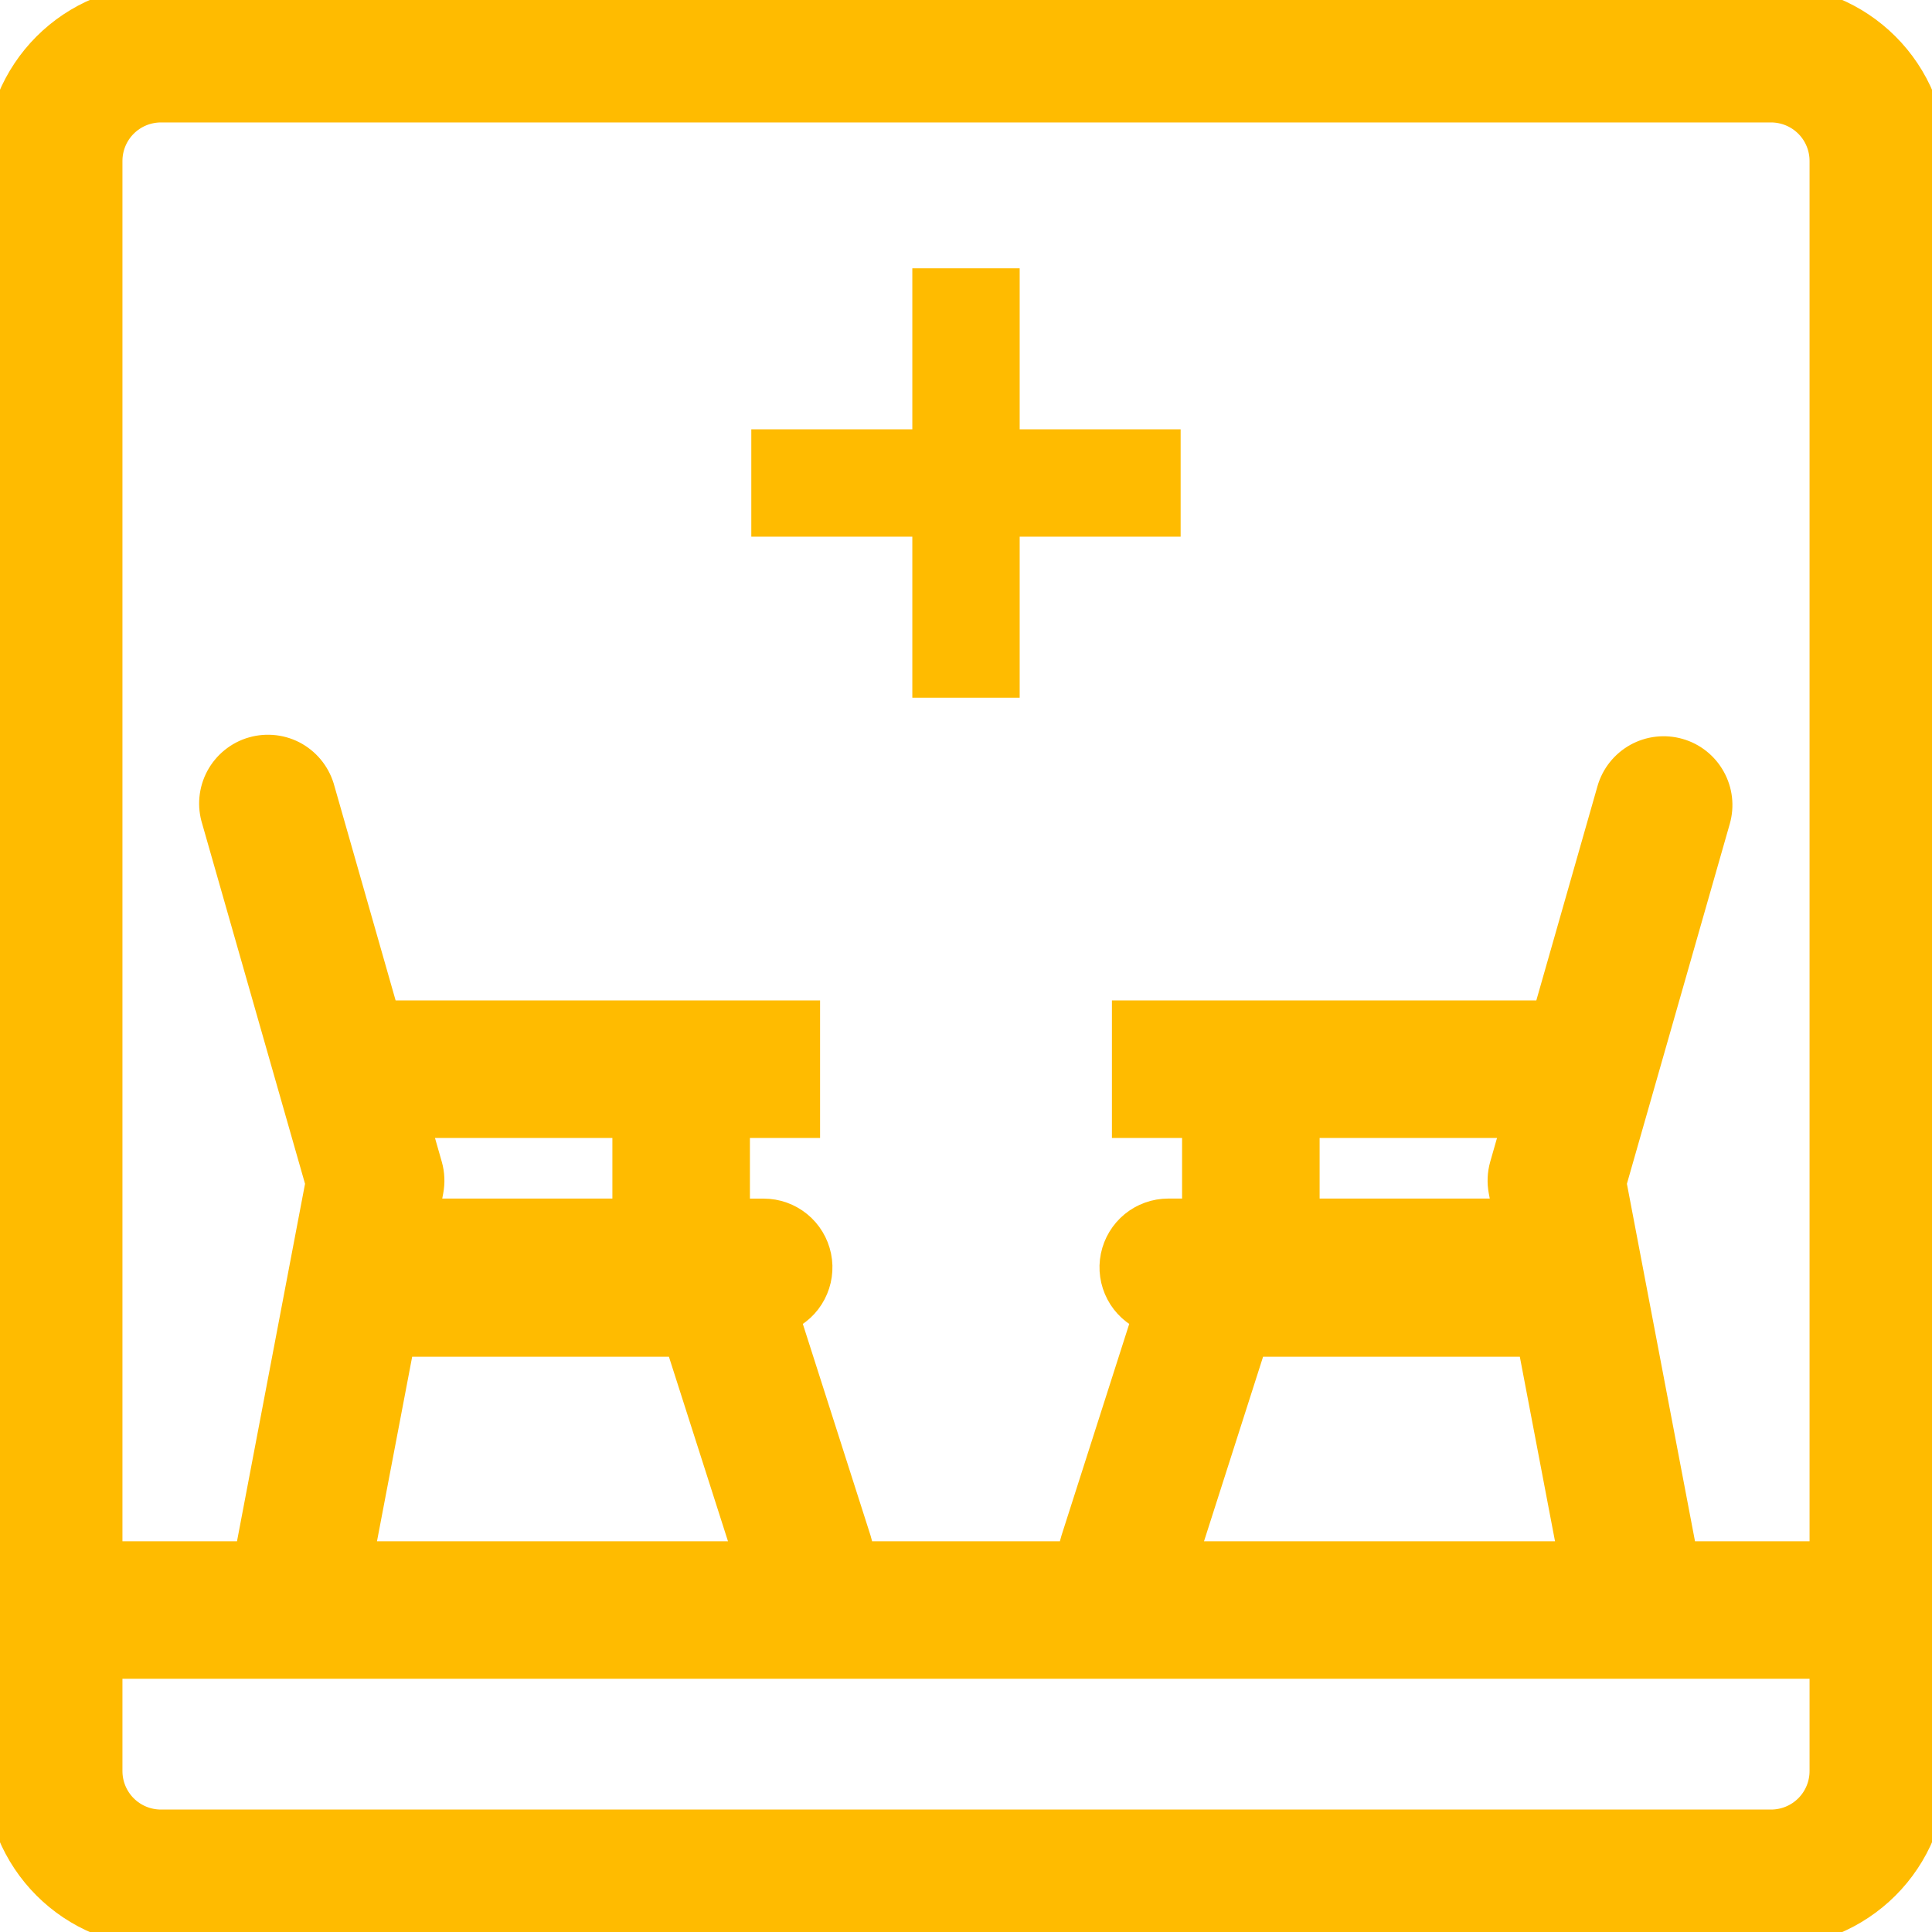 <svg width="32" height="32" viewBox="0 0 32 32" fill="none" xmlns="http://www.w3.org/2000/svg">
<path d="M15.111 4.444V7.111H12.444V8.889H15.111V11.556H16.889V8.889H19.555V7.111H16.889V4.444H15.111Z" fill="#FFBB00"/>
<path fill-rule="evenodd" clip-rule="evenodd" d="M0 2.667C0 1.959 0.281 1.281 0.781 0.781C1.281 0.281 1.959 0 2.667 0H29.333C30.041 0 30.719 0.281 31.219 0.781C31.719 1.281 32 1.959 32 2.667V29.333C32 30.041 31.719 30.719 31.219 31.219C30.719 31.719 30.041 32 29.333 32H2.667C1.959 32 1.281 31.719 0.781 31.219C0.281 30.719 0 30.041 0 29.333V2.667ZM1.778 2.667C1.778 2.431 1.871 2.205 2.038 2.038C2.205 1.871 2.431 1.778 2.667 1.778H29.333C29.569 1.778 29.795 1.871 29.962 2.038C30.129 2.205 30.222 2.431 30.222 2.667V25.778H27.852C27.852 25.722 27.847 25.666 27.836 25.612L26.69 19.596L28.41 13.578C28.475 13.351 28.447 13.108 28.332 12.902C28.218 12.696 28.026 12.543 27.8 12.479C27.573 12.414 27.33 12.442 27.124 12.556C26.918 12.671 26.765 12.862 26.7 13.089L25.635 16.82H18.667V18.598H19.829V20.102H19.35C19.145 20.102 18.946 20.173 18.787 20.303C18.629 20.433 18.52 20.613 18.479 20.814C18.438 21.015 18.468 21.224 18.564 21.406C18.659 21.587 18.815 21.73 19.004 21.81L17.82 25.508C17.792 25.595 17.778 25.686 17.778 25.778H14.222C14.222 25.686 14.208 25.594 14.18 25.507L12.997 21.81C13.186 21.73 13.341 21.587 13.436 21.405C13.531 21.224 13.561 21.015 13.52 20.815C13.479 20.614 13.37 20.433 13.212 20.304C13.053 20.174 12.855 20.103 12.65 20.103H12.171V18.598H13.333V16.82H6.364L5.299 13.089C5.269 12.974 5.217 12.866 5.145 12.771C5.073 12.676 4.983 12.597 4.88 12.537C4.777 12.478 4.663 12.44 4.545 12.426C4.427 12.412 4.307 12.421 4.193 12.454C4.078 12.486 3.972 12.542 3.879 12.617C3.787 12.691 3.71 12.784 3.654 12.888C3.598 12.993 3.563 13.108 3.552 13.227C3.541 13.345 3.554 13.464 3.59 13.578L5.309 19.596L4.164 25.612C4.153 25.666 4.148 25.722 4.148 25.778H1.778V2.667ZM29.333 30.222C29.569 30.222 29.795 30.129 29.962 29.962C30.129 29.795 30.222 29.569 30.222 29.333V27.556H1.778V29.333C1.778 29.569 1.871 29.795 2.038 29.962C2.205 30.129 2.431 30.222 2.667 30.222H29.333ZM24.905 19.722L24.977 20.102H21.607V18.598H25.127L24.923 19.311C24.885 19.445 24.879 19.585 24.905 19.722ZM26.058 25.778L25.38 22.222H20.738L19.6 25.778H26.058ZM7.095 19.722L7.023 20.102H10.393V18.598H6.873L7.077 19.311C7.115 19.445 7.121 19.585 7.095 19.722ZM5.942 25.778L6.62 22.222H11.262L12.4 25.778H5.942Z" fill="#FFBB00" stroke="#FFBB00" stroke-width="0.5"/>
</svg>
